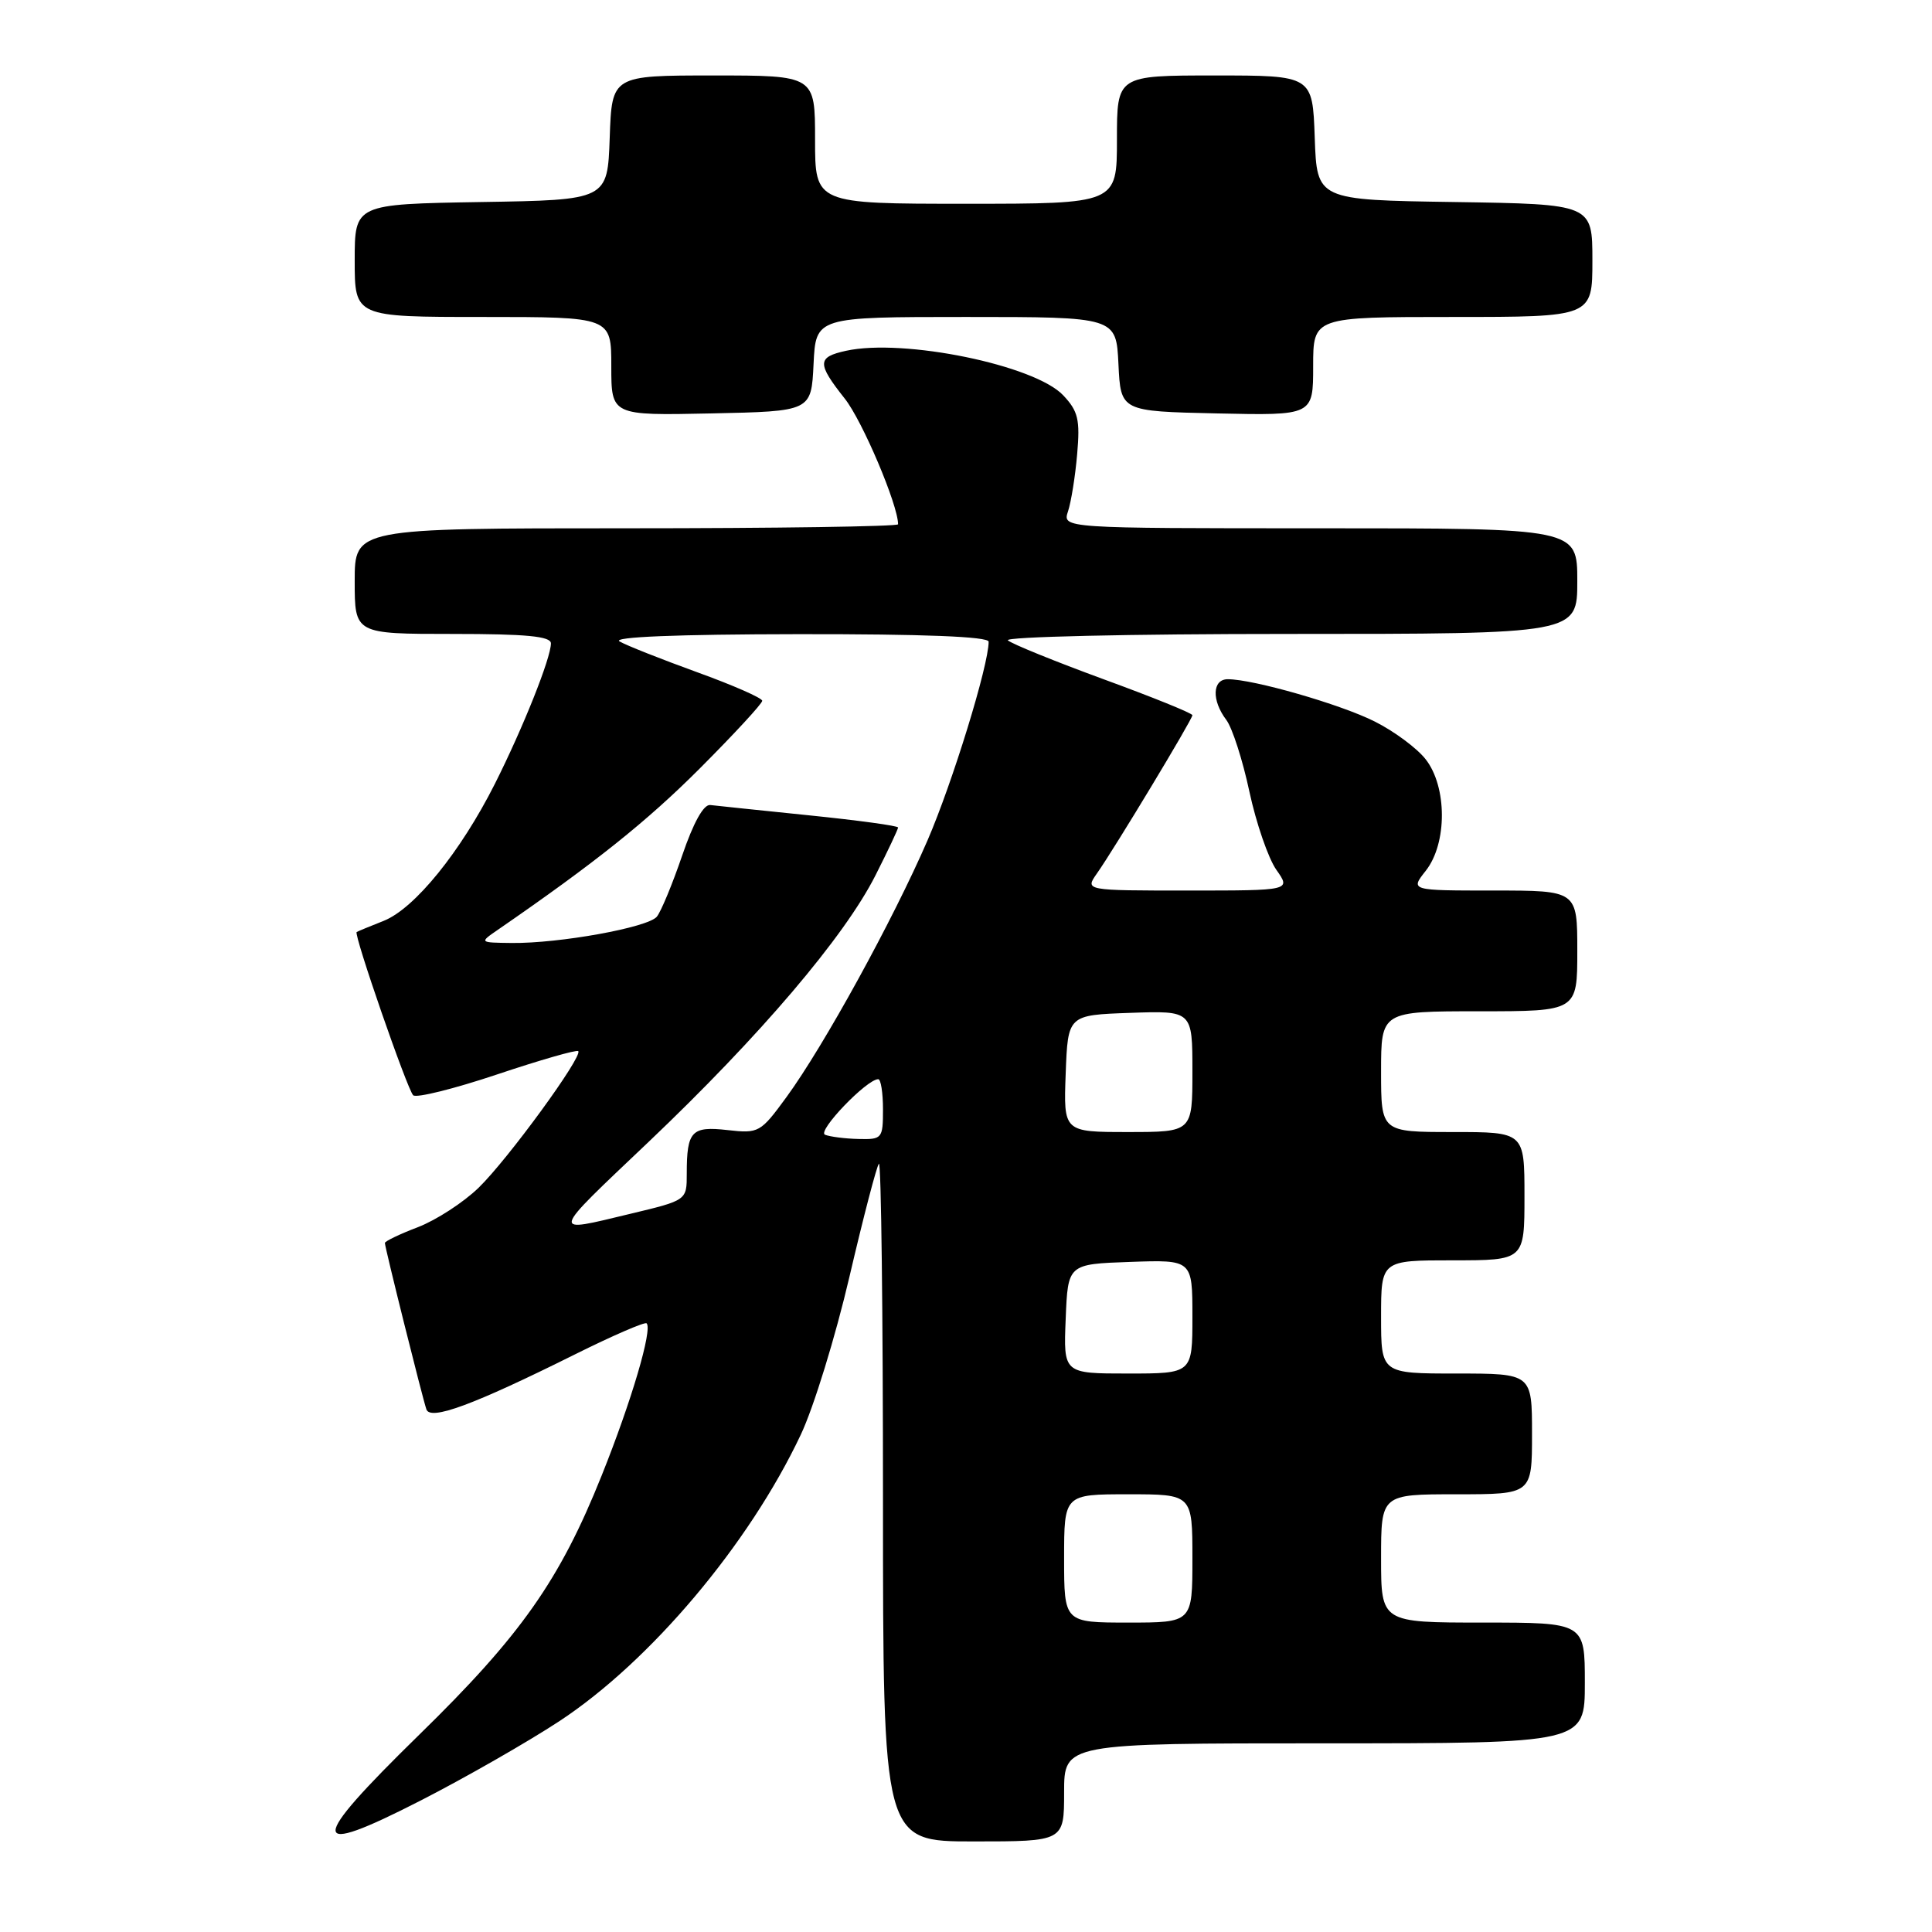 <?xml version="1.0" encoding="UTF-8" standalone="no"?>
<!DOCTYPE svg PUBLIC "-//W3C//DTD SVG 1.1//EN" "http://www.w3.org/Graphics/SVG/1.1/DTD/svg11.dtd" >
<svg xmlns="http://www.w3.org/2000/svg" xmlns:xlink="http://www.w3.org/1999/xlink" version="1.1" viewBox="0 0 256 256">
 <g >
 <path fill="currentColor"
d=" M 74.11 228.07 C 86.17 220.14 99.25 204.63 106.10 190.12 C 107.81 186.52 110.71 177.09 112.56 169.16 C 114.41 161.23 116.17 154.50 116.46 154.20 C 116.76 153.91 117.00 173.99 117.00 198.83 C 117.00 244.00 117.00 244.00 129.00 244.00 C 141.00 244.00 141.00 244.00 141.00 237.50 C 141.00 231.00 141.00 231.00 175.50 231.00 C 210.00 231.00 210.00 231.00 210.00 223.00 C 210.00 215.00 210.00 215.00 196.50 215.00 C 183.00 215.00 183.00 215.00 183.00 206.50 C 183.00 198.00 183.00 198.00 193.00 198.00 C 203.00 198.00 203.00 198.00 203.00 190.00 C 203.00 182.00 203.00 182.00 193.00 182.00 C 183.00 182.00 183.00 182.00 183.00 174.50 C 183.00 167.00 183.00 167.00 192.50 167.00 C 202.00 167.00 202.00 167.00 202.00 158.50 C 202.00 150.00 202.00 150.00 192.50 150.00 C 183.00 150.00 183.00 150.00 183.00 142.00 C 183.00 134.00 183.00 134.00 196.00 134.00 C 209.00 134.00 209.00 134.00 209.00 126.00 C 209.00 118.00 209.00 118.00 197.93 118.00 C 186.85 118.00 186.85 118.00 188.93 115.37 C 191.78 111.74 191.76 104.24 188.90 100.60 C 187.75 99.13 184.71 96.88 182.15 95.60 C 177.62 93.32 166.07 90.00 162.69 90.00 C 160.63 90.00 160.53 92.80 162.49 95.39 C 163.28 96.43 164.66 100.71 165.55 104.89 C 166.45 109.08 168.06 113.74 169.12 115.25 C 171.06 118.00 171.06 118.00 157.41 118.00 C 143.76 118.00 143.76 118.00 145.34 115.75 C 147.65 112.48 158.00 95.32 158.00 94.77 C 158.00 94.51 152.71 92.37 146.25 90.01 C 139.79 87.64 134.07 85.32 133.55 84.85 C 133.02 84.38 149.64 84.00 170.80 84.00 C 209.00 84.00 209.00 84.00 209.00 77.00 C 209.00 70.00 209.00 70.00 174.88 70.00 C 140.77 70.00 140.77 70.00 141.52 67.75 C 141.93 66.51 142.48 63.10 142.73 60.17 C 143.13 55.61 142.86 54.48 140.89 52.39 C 137.13 48.38 119.72 44.81 112.11 46.48 C 108.26 47.32 108.24 48.15 111.93 52.81 C 114.26 55.74 119.00 66.91 119.00 69.47 C 119.00 69.76 102.80 70.00 83.00 70.00 C 47.00 70.00 47.00 70.00 47.00 77.00 C 47.00 84.00 47.00 84.00 60.00 84.00 C 69.73 84.00 73.00 84.31 73.00 85.25 C 73.00 87.19 69.31 96.44 65.57 103.87 C 61.02 112.89 54.95 120.37 50.86 122.01 C 49.01 122.74 47.39 123.41 47.26 123.50 C 46.83 123.77 53.97 144.37 54.75 145.13 C 55.16 145.52 60.16 144.28 65.86 142.37 C 71.56 140.46 76.40 139.07 76.62 139.28 C 77.27 139.94 67.30 153.62 63.41 157.39 C 61.41 159.33 57.80 161.67 55.39 162.60 C 52.97 163.52 51.00 164.47 51.00 164.70 C 51.00 165.30 55.97 185.20 56.50 186.75 C 57.03 188.27 62.73 186.16 76.15 179.48 C 81.17 176.98 85.46 175.12 85.68 175.35 C 86.48 176.15 83.68 185.65 79.73 195.50 C 74.17 209.39 69.02 216.71 55.53 229.88 C 40.72 244.36 40.76 246.25 55.74 238.58 C 61.66 235.55 69.92 230.82 74.11 228.07 Z  M 107.80 48.25 C 108.10 42.00 108.10 42.00 128.00 42.00 C 147.90 42.00 147.90 42.00 148.20 48.25 C 148.50 54.50 148.50 54.50 161.25 54.78 C 174.00 55.06 174.00 55.06 174.00 48.53 C 174.00 42.00 174.00 42.00 192.50 42.00 C 211.00 42.00 211.00 42.00 211.00 34.52 C 211.00 27.05 211.00 27.05 192.75 26.77 C 174.50 26.50 174.50 26.50 174.21 18.25 C 173.92 10.00 173.92 10.00 160.96 10.00 C 148.00 10.00 148.00 10.00 148.00 18.50 C 148.00 27.00 148.00 27.00 128.00 27.00 C 108.00 27.00 108.00 27.00 108.00 18.50 C 108.00 10.00 108.00 10.00 94.54 10.00 C 81.08 10.00 81.08 10.00 80.79 18.25 C 80.50 26.50 80.50 26.50 63.75 26.77 C 47.00 27.05 47.00 27.05 47.00 34.52 C 47.00 42.00 47.00 42.00 64.00 42.00 C 81.00 42.00 81.00 42.00 81.00 48.53 C 81.00 55.06 81.00 55.06 94.25 54.78 C 107.50 54.50 107.50 54.50 107.80 48.25 Z  M 141.00 206.50 C 141.00 198.00 141.00 198.00 149.50 198.00 C 158.00 198.00 158.00 198.00 158.00 206.50 C 158.00 215.00 158.00 215.00 149.50 215.00 C 141.00 215.00 141.00 215.00 141.00 206.50 Z  M 141.21 174.75 C 141.50 167.50 141.50 167.50 149.75 167.21 C 158.00 166.92 158.00 166.92 158.00 174.46 C 158.00 182.00 158.00 182.00 149.46 182.00 C 140.91 182.00 140.91 182.00 141.21 174.75 Z  M 85.93 151.32 C 100.71 137.27 111.90 124.12 116.01 115.98 C 117.66 112.72 119.00 109.87 119.00 109.65 C 119.00 109.42 113.71 108.70 107.25 108.04 C 100.79 107.38 94.88 106.76 94.11 106.67 C 93.23 106.56 91.87 109.02 90.39 113.37 C 89.10 117.14 87.59 120.79 87.03 121.47 C 85.84 122.90 74.11 125.02 67.81 124.95 C 63.50 124.90 63.50 124.90 65.97 123.20 C 78.84 114.33 85.73 108.83 92.75 101.80 C 97.29 97.25 101.00 93.23 101.00 92.86 C 101.00 92.49 97.10 90.78 92.34 89.06 C 87.58 87.33 82.97 85.51 82.09 84.99 C 81.08 84.40 89.65 84.05 105.75 84.03 C 122.37 84.01 131.00 84.35 131.00 85.03 C 131.00 88.16 126.21 103.71 122.89 111.38 C 118.30 121.96 109.17 138.58 104.22 145.36 C 100.77 150.08 100.55 150.21 96.39 149.74 C 91.63 149.20 91.00 149.88 91.00 155.51 C 91.00 159.05 91.03 159.04 83.50 160.84 C 72.86 163.39 72.74 163.85 85.93 151.32 Z  M 109.32 150.36 C 108.22 149.91 114.85 143.00 116.37 143.00 C 116.72 143.00 117.00 144.80 117.00 147.00 C 117.00 150.86 116.89 151.00 113.75 150.92 C 111.96 150.88 109.97 150.62 109.32 150.36 Z  M 141.21 142.25 C 141.50 134.50 141.50 134.50 149.75 134.21 C 158.00 133.92 158.00 133.92 158.00 141.96 C 158.00 150.00 158.00 150.00 149.46 150.00 C 140.92 150.00 140.92 150.00 141.21 142.25 Z "/>
</g>
</svg>